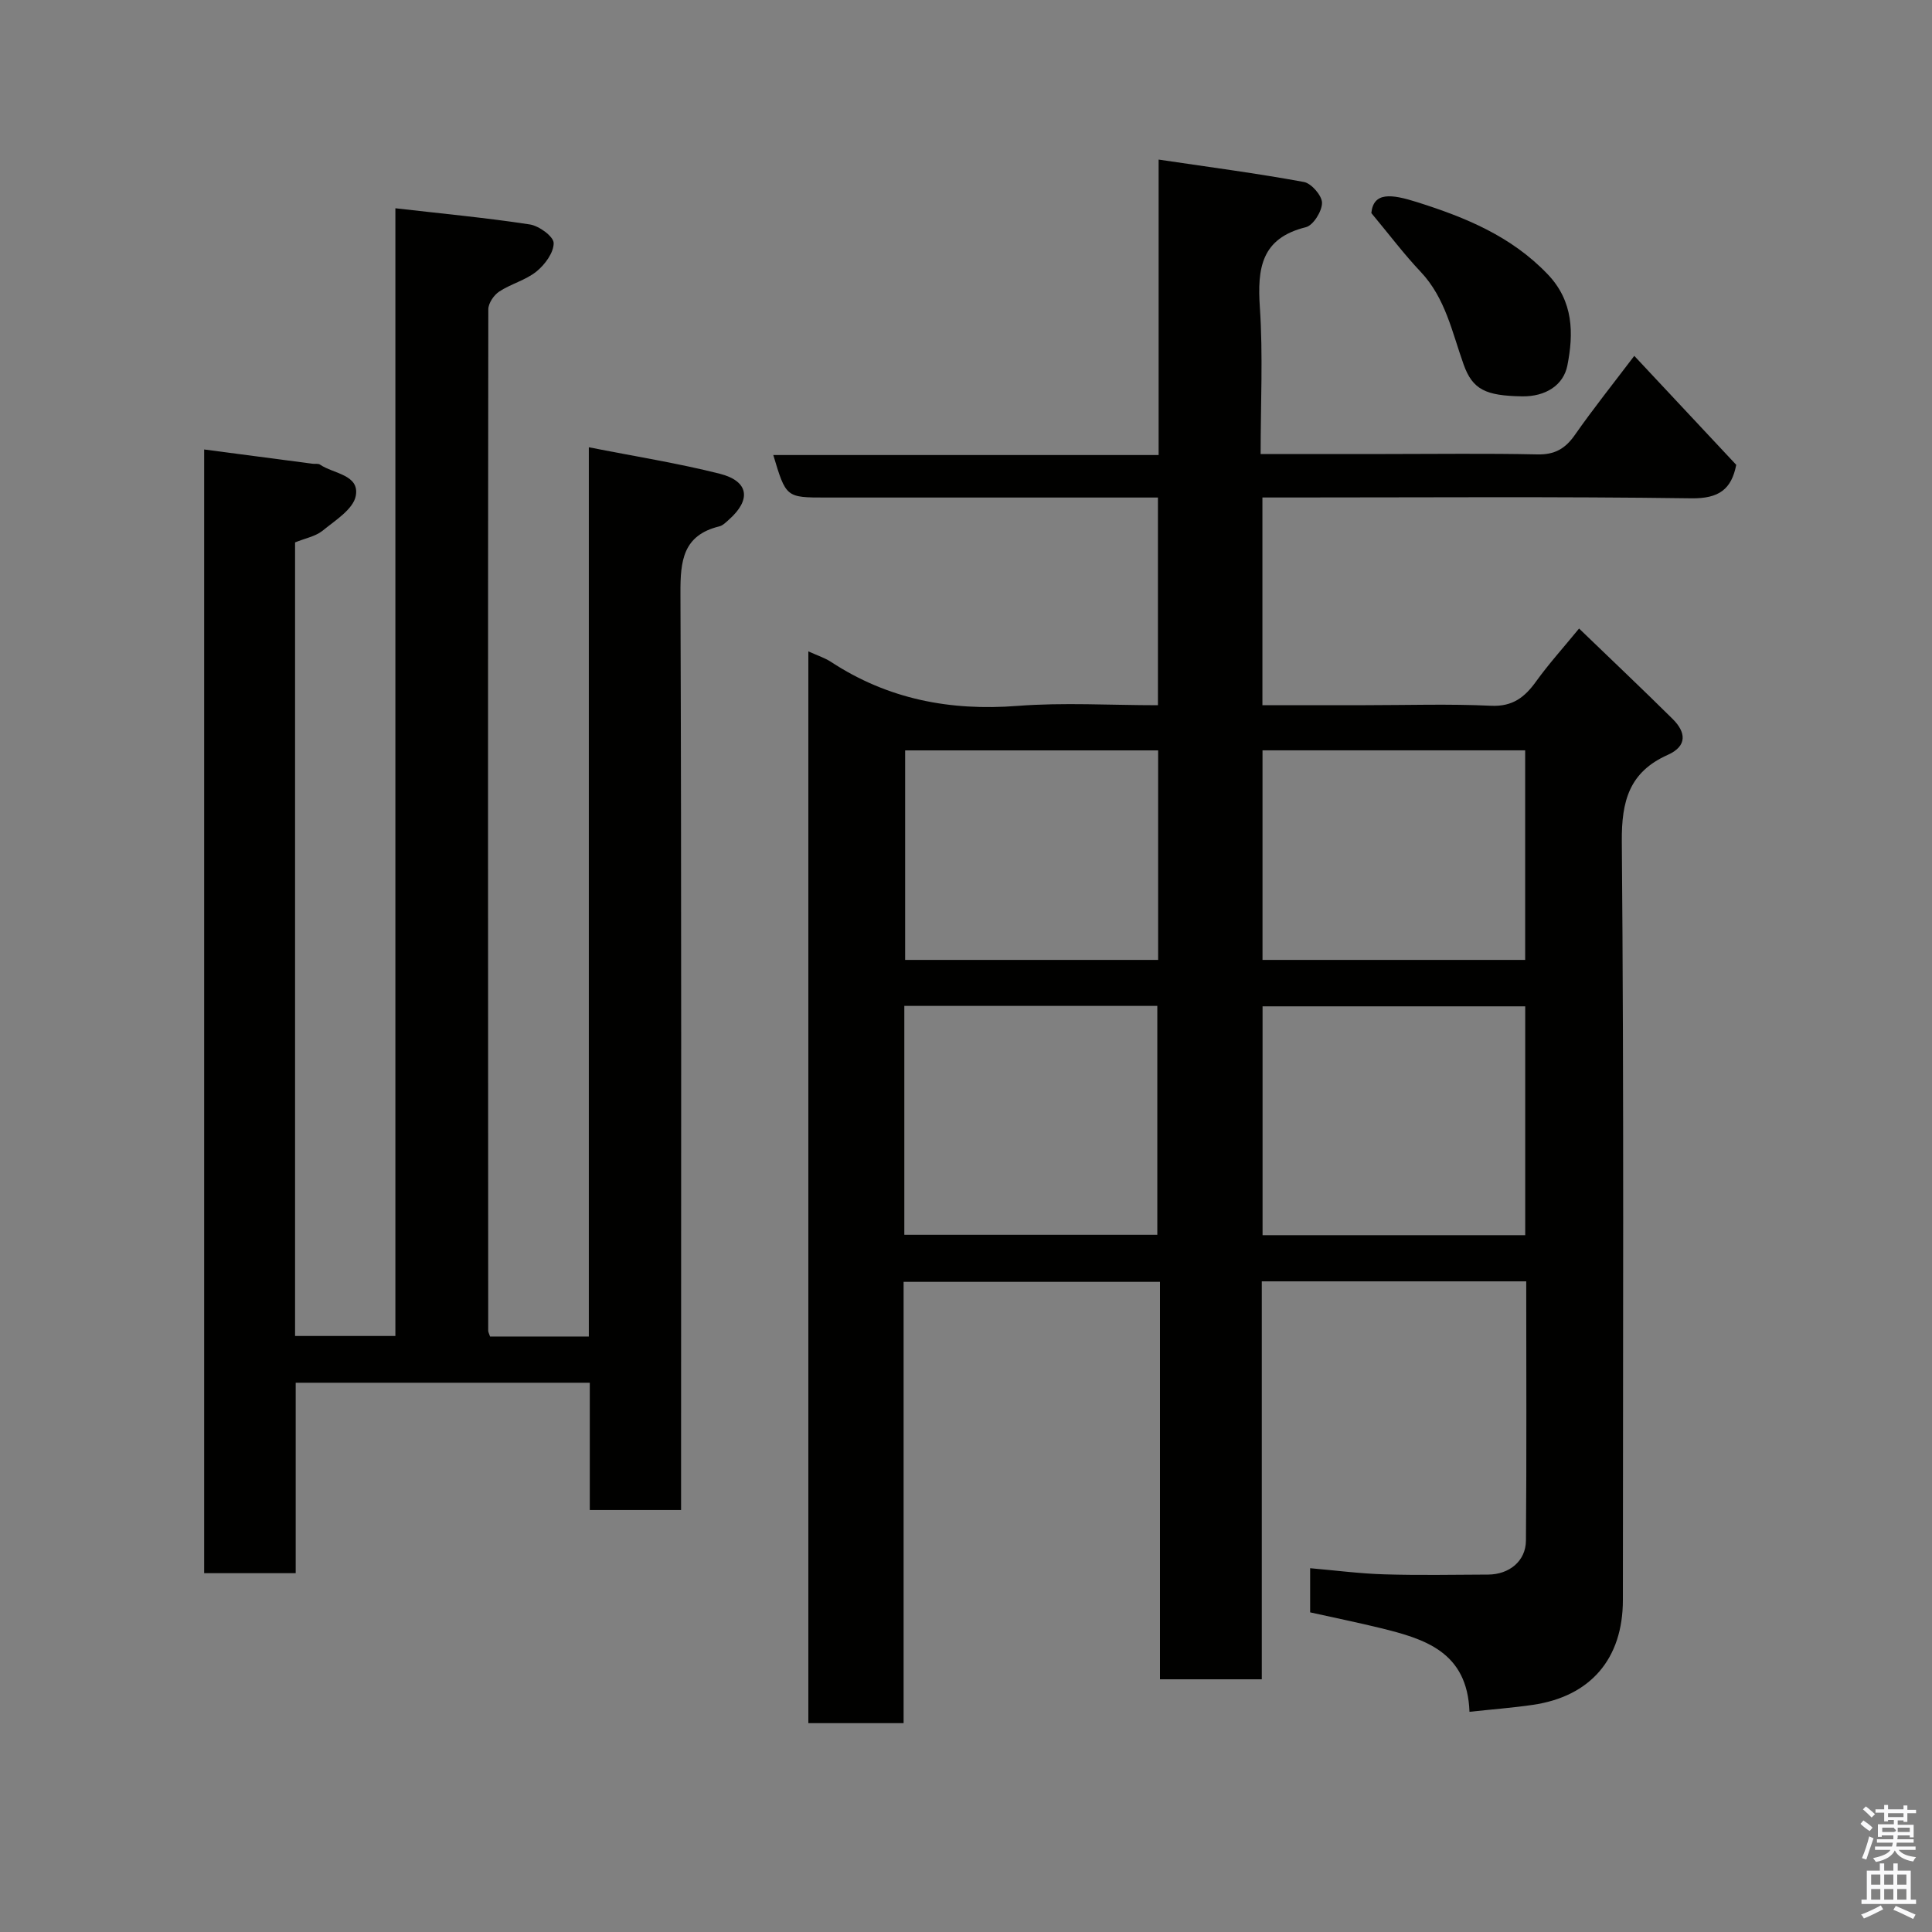 <svg enable-background="new 0 0 400 400" viewBox="0 0 400 400" xmlns="http://www.w3.org/2000/svg"><rect x="0" y="0" width="400" height="400" fill="#808080" stroke="none"/><path d="m385.2 377.6.6-.7c.6.4 1.3.9 1.9 1.5l-.6.7c-.8-.5-1.4-1-1.9-1.5zm.3 7.1c.6-1.4 1.1-2.9 1.5-4.5.3.1.6.3.9.4-.5 1.4-1 2.9-1.5 4.4zm.2-10.1.6-.6c.7.5 1.3 1.1 1.9 1.6l-.7.7c-.6-.6-1.2-1.2-1.8-1.7zm8.4-.8h.8v.9h1.8v.7h-1.8v1.8h-.8v-.3h-1.2v.9h3.3v2.6h-.8v-.4h-2.5c0 .3 0 .6-.1.8h3.4v.7h-3.5c0 .3-.1.6-.1.8h4v.7h-3.5c.7.9 1.9 1.3 3.6 1.5-.2.2-.4.5-.6.9-1.9-.3-3.2-1.1-3.8-2.3-.5 1.1-1.8 2-3.9 2.4-.2-.3-.4-.5-.6-.8 1.9-.4 3.1-.9 3.6-1.7h-3.2v-.7h3.5c.1-.2.1-.5.2-.8h-3.3v-.7h3.4c0-.2 0-.5 0-.8h-2.4v.3h-.8v-2.6h3.3v-.9h-1.2v.3h-.8v-1.8h-1.8v-.7h1.8v-.9h.8v.9h3.2zm-4.4 5.5h2.4c1-.3 0-.6 0-.9h-2.4zm1.2-3.1h3.2v-.8h-3.2zm4.4 2.2h-2.4v.9h2.5v-.9z" fill="#fafafb"/><path d="m389.2 385.8h.9v1.5h1.9v-1.5h.9v1.5h2.7v6h1.1v.9h-11.3v-.9h1.1v-6h2.7zm.2 8.7.5.8c-1.2.6-2.5 1.3-4 1.9-.2-.3-.3-.6-.6-.8 1.6-.6 3-1.3 4.1-1.9zm-2-4.3h1.9v-2.1h-1.9zm0 3.1h1.9v-2.2h-1.9zm2.7-3.1h1.9v-2.1h-1.9zm0 3.1h1.9v-2.2h-1.9zm2.4 1.3c1.4.6 2.7 1.2 4.1 1.8l-.5.9c-1.5-.7-2.8-1.4-4.1-1.9zm2.2-6.5h-1.9v2.1h1.9zm-1.9 5.2h1.9v-2.2h-1.9z" fill="#fafafb"/><g fill="#010100"><path d="m167.36 134.86c1.82.83 3.39 1.33 4.71 2.19 11.77 7.71 24.6 10.18 38.57 9.1 9.57-.74 19.23-.14 29.1-.14 0-14.4 0-28.33 0-43-1.74 0-3.49 0-5.24 0-21.17 0-42.33 0-63.5 0-8.26 0-8.26 0-10.9-8.8h79.78c0-20.23 0-39.95 0-61.17 10.53 1.56 20.36 2.85 30.09 4.64 1.55.29 3.75 2.84 3.74 4.33-.01 1.75-1.82 4.65-3.35 5.03-9.25 2.28-10.06 8.51-9.52 16.59.67 9.9.16 19.89.16 30.37h25.79c10.5 0 21-.15 31.5.08 3.59.08 5.77-1.17 7.77-4.03 3.84-5.49 8.03-10.73 12.3-16.37 7.22 7.72 14.13 15.1 21.11 22.56-.98 5.01-3.53 7.01-9.29 6.93-27.66-.38-55.33-.17-83-.17-1.82 0-3.64 0-5.81 0v43h21.33c8.67 0 17.35-.29 25.99.12 4.49.21 6.99-1.76 9.36-5.06 2.57-3.57 5.54-6.86 8.88-10.93 6.73 6.49 13.13 12.54 19.38 18.73 2.75 2.73 3.09 5.59-1.02 7.43-7.94 3.54-9.59 9.5-9.51 17.97.45 52.33.23 104.66.22 157 0 12.16-6.69 19.99-18.7 21.72-4.2.61-8.44.93-13.06 1.43-.44-12.44-9.29-15.1-18.44-17.34-4.75-1.16-9.55-2.14-14.55-3.25 0-2.79 0-5.54 0-9.14 5.27.46 10.3 1.12 15.34 1.27 7.16.22 14.33.08 21.5.05 4.37-.02 7.81-2.78 7.84-7.04.15-17.79.06-35.59.06-53.67-18.33 0-36.27 0-54.75 0v82.39c-7.26 0-13.98 0-21.08 0 0-27.37 0-54.64 0-82.29-17.75 0-35.14 0-53.08 0v91.37c-6.81 0-13.08 0-19.72 0 0-73.75 0-147.49 0-221.9zm148.42 73.49c-18.43 0-36.47 0-54.38 0v47.38h54.38c0-15.84 0-31.43 0-47.38zm-128.55 47.3h52.38c0-16.06 0-31.77 0-47.39-17.65 0-34.9 0-52.38 0zm128.54-100.3c-18.43 0-36.47 0-54.38 0v43.39h54.38c0-14.52 0-28.77 0-43.39zm-75.99.01c-17.78 0-35.15 0-52.38 0v43.38h52.38c0-14.53 0-28.78 0-43.38z"/><path d="m61.09 112.3v164.3h20.77c0-77.27 0-154.65 0-233.48 9.74 1.12 18.83 1.97 27.84 3.35 1.91.29 4.92 2.5 4.93 3.85.02 1.99-1.81 4.47-3.55 5.88-2.23 1.81-5.29 2.56-7.73 4.17-1.11.73-2.25 2.42-2.25 3.67-.09 70.49-.06 140.97-.02 211.46 0 .3.18.61.38 1.21h20.45c0-61.12 0-122.04 0-184.11 9.43 1.87 18.37 3.28 27.1 5.48 6.04 1.53 6.58 5.37 1.9 9.51-.61.54-1.26 1.22-1.99 1.39-7.53 1.84-8.07 7.13-8.04 13.82.23 61.16.13 122.31.13 183.47v6.36c-6.24 0-12.29 0-18.9 0 0-8.65 0-17.38 0-26.35-20.48 0-40.41 0-60.89 0v39.43c-6.6 0-12.65 0-18.95 0 0-77.57 0-154.98 0-232.65 7.65 1.01 15.08 1.98 22.51 2.96.49.06 1.11-.08 1.47.17 2.8 1.92 8.23 2.07 7.41 6.47-.52 2.78-4.31 5.12-6.94 7.27-1.48 1.15-3.59 1.53-5.63 2.37z"/><path d="m283.92 44.11c.44-4.38 4.1-3.96 9.41-2.28 10.1 3.19 19.53 7.05 27.08 14.93 5.42 5.65 5.39 12.34 4.1 18.9-.81 4.12-4.55 6.48-9.4 6.4-7.48-.13-10.21-1.36-12.08-6.59-2.39-6.68-3.76-13.77-8.92-19.22-3.36-3.55-6.31-7.47-10.19-12.14z"/></g></svg>